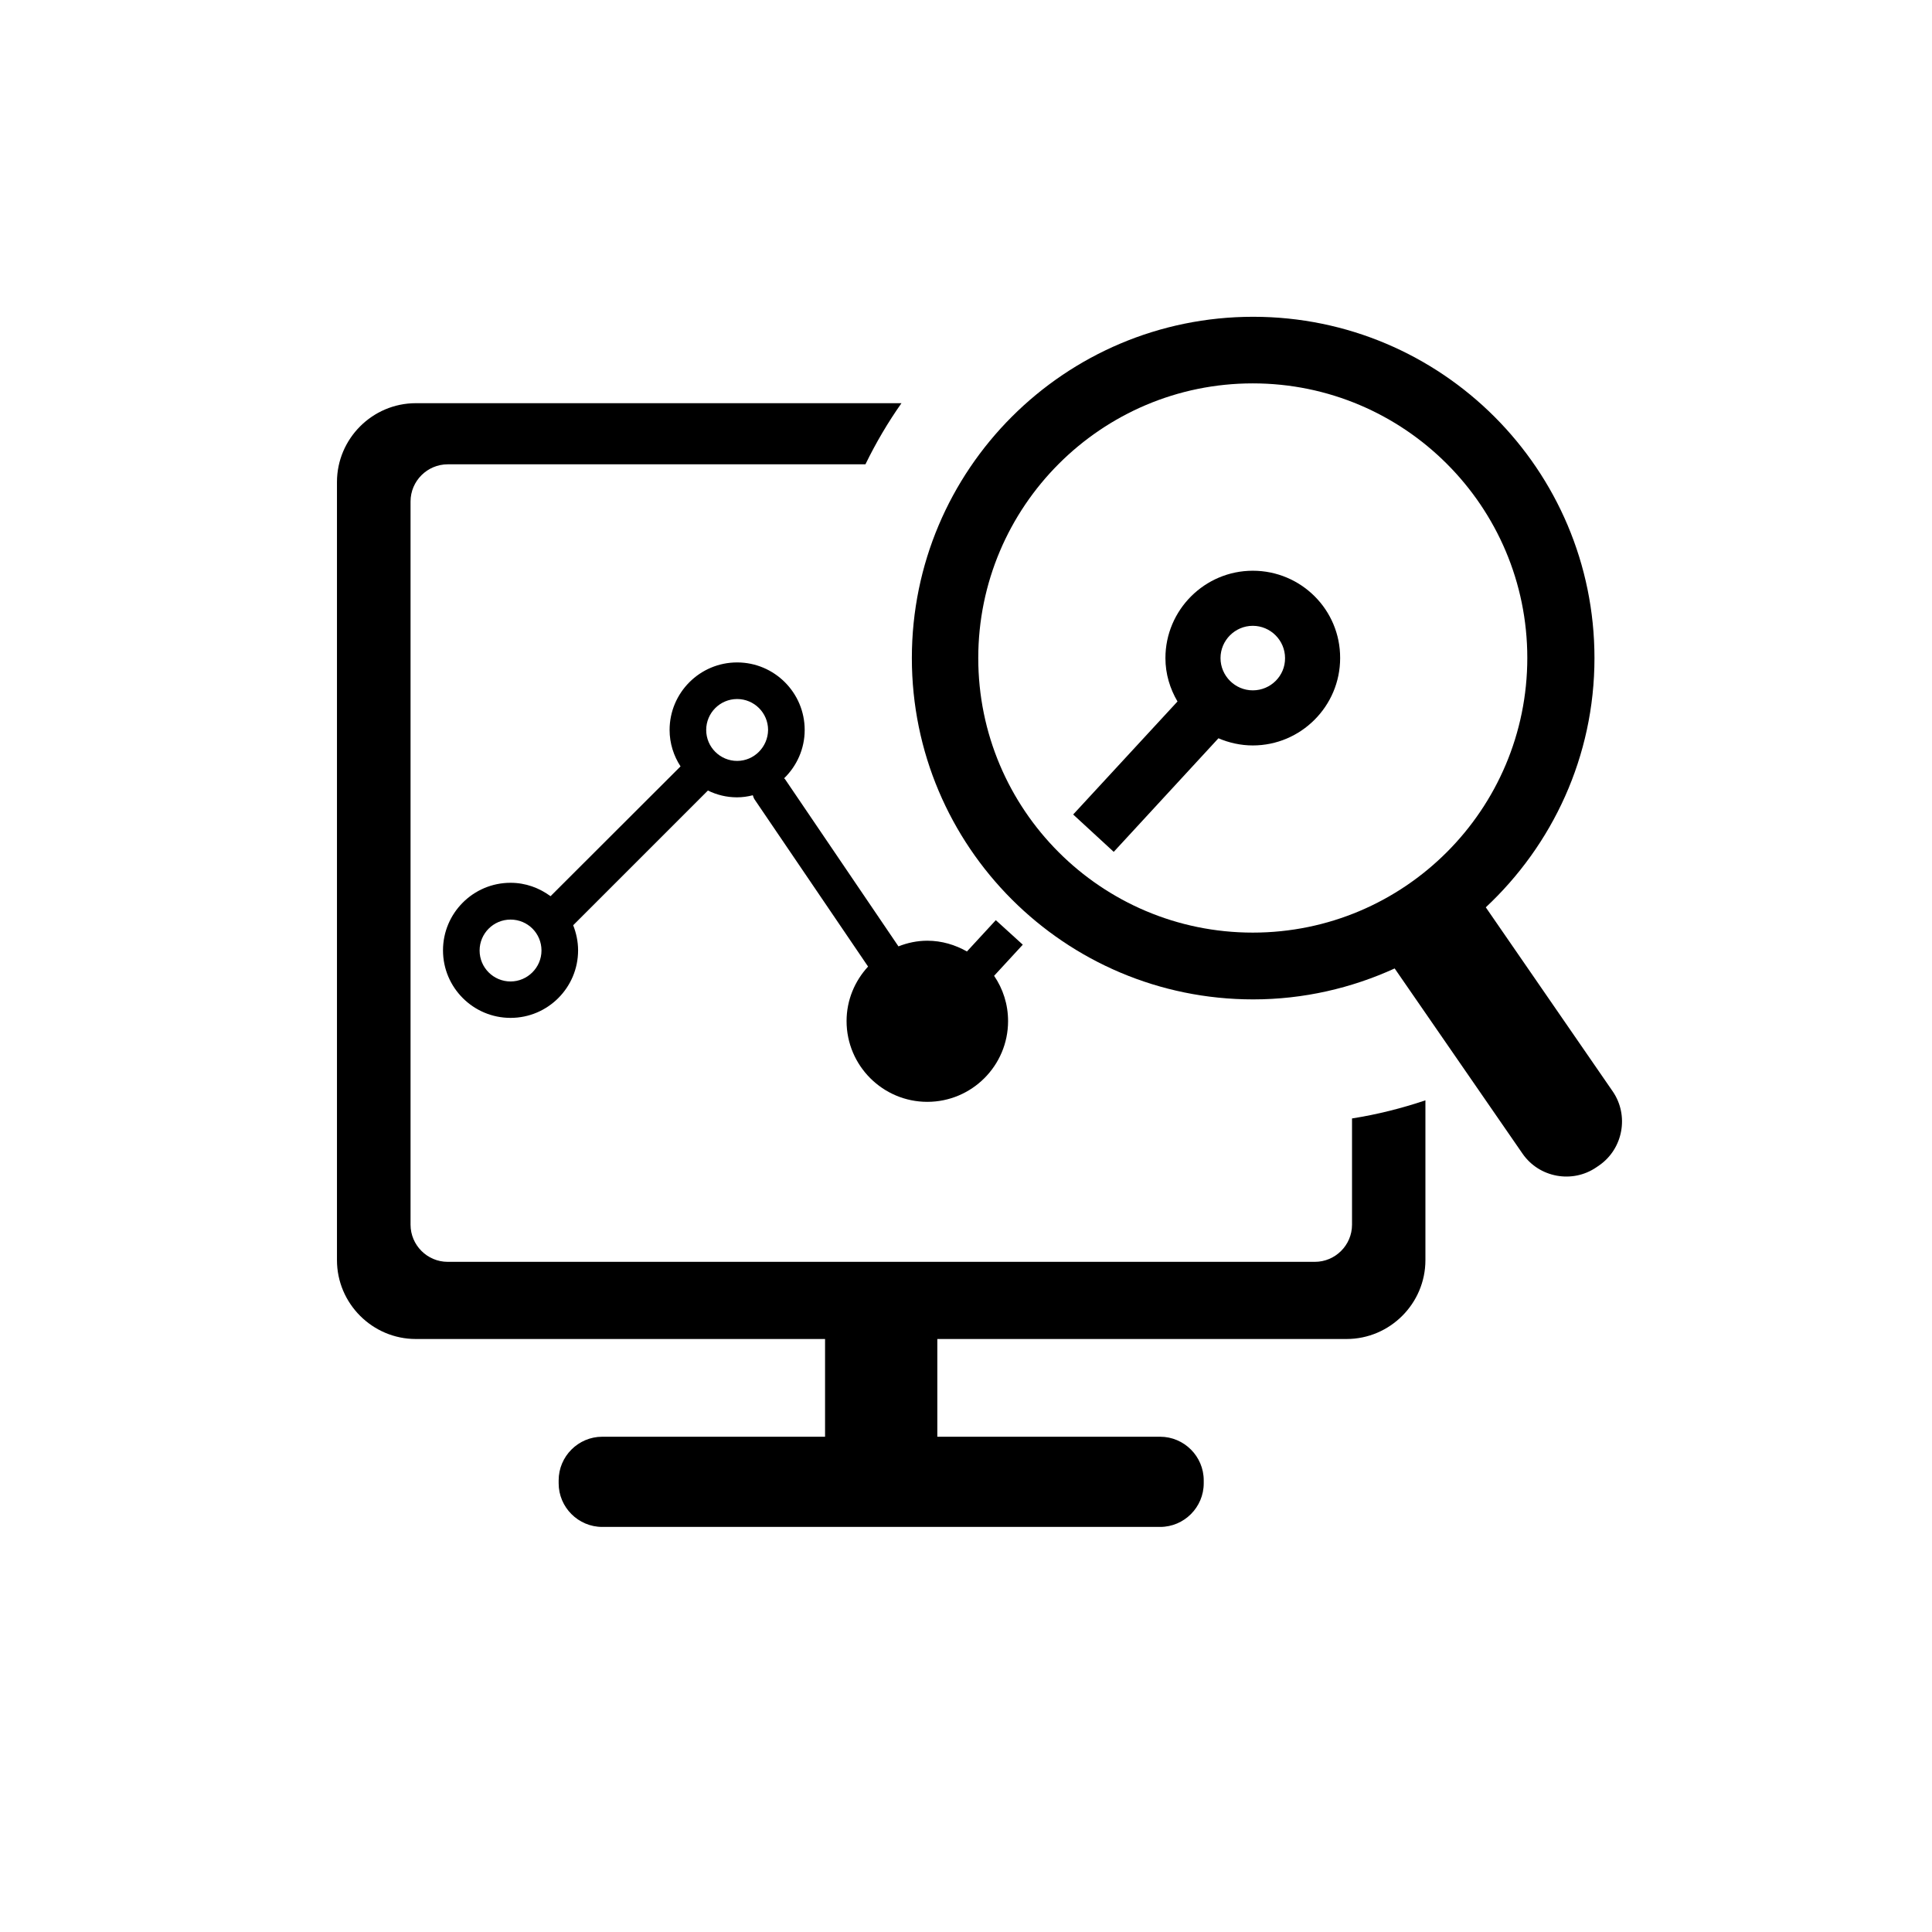 <svg class="svg-icon" style="width: 24px; height: 24px;vertical-align: text-top;fill: currentColor;overflow: hidden;" viewBox="0 0 1024 1024" version="1.1" xmlns="http://www.w3.org/2000/svg"><path d="M527.8 487.7l-15.3 16.6c-6.2-3.5-13.3-5.7-21-5.7-5.4 0-10.5 1.1-15.3 3L416.1 413c-0.1-0.2-0.4-0.3-0.5-0.5 6.7-6.5 10.9-15.6 10.9-25.6 0-19.8-16.1-35.8-35.8-35.8-19.8 0-35.8 16.1-35.8 35.8 0 7.1 2.2 13.8 5.8 19.3L291.8 475c-6-4.4-13.2-7.1-21.2-7.1-19.8 0-35.8 16.1-35.8 35.8 0 19.8 16.1 35.8 35.8 35.8 19.8 0 35.8-16.1 35.8-35.8 0-4.7-1-9.2-2.6-13.3l71.4-71.4c4.7 2.3 9.9 3.6 15.4 3.6 2.9 0 5.7-0.4 8.4-1.1 0.3 0.8 0.5 1.6 1 2.3l60.1 88.5c-7 7.6-11.4 17.7-11.4 28.9 0 23.6 19.2 42.8 42.8 42.8 23.6 0 42.8-19.2 42.8-42.8 0-8.9-2.7-17.1-7.4-24l15.2-16.5-14.3-13z m-257.2 32.5c-9 0-16.4-7.3-16.4-16.4 0-9 7.3-16.4 16.4-16.4s16.4 7.3 16.4 16.4c0 9-7.4 16.4-16.4 16.4z m120.1-116.9c-9 0-16.4-7.3-16.4-16.4 0-9 7.3-16.4 16.4-16.4 9 0 16.4 7.3 16.4 16.4-0.1 9-7.4 16.4-16.4 16.4zM664 302.5c-25.5 0-46.3 20.8-46.3 46.3 0 8.4 2.4 16.2 6.4 23l-55.3 59.9 21.5 19.8 55.5-60.2c5.6 2.4 11.8 3.8 18.2 3.8 25.5 0 46.3-20.8 46.3-46.3 0.1-25.6-20.7-46.3-46.3-46.3z m0 63.4c-9.4 0-17.1-7.7-17.1-17.1 0-9.4 7.7-17.1 17.1-17.1 9.4 0 17.1 7.7 17.1 17.1 0.1 9.4-7.6 17.1-17.1 17.1z"  /><path d="M854.8 578.5l-67.3-97.6c35.3-33 57.6-79.9 57.6-132.1 0-99.9-81-180.9-180.9-180.9s-180.9 81-180.9 180.9 81 180.9 180.9 180.9c26.8 0 52.2-6 75-16.4l67.8 98.2c8.8 12.7 26.4 15.9 39.1 7.2l1.6-1.1c12.6-8.8 15.8-26.4 7.1-39.1zM664 494.3c-80.4 0-145.5-65.2-145.5-145.5S583.7 203.2 664 203.2s145.5 65.2 145.5 145.5S744.4 494.3 664 494.3z"  /><path d="M716.6 649.1c0 10.9-8.9 19.7-19.7 19.7H237.3c-10.9 0-19.7-8.9-19.7-19.7V265.8c0-10.9 8.9-19.7 19.7-19.7h221.4c5.5-11.3 11.9-22.2 19.1-32.4H220.4c-23 0-41.8 18.8-41.8 41.8v412.4c0 23 18.8 41.8 41.8 41.8h216.9v51.8H319.2c-12.7 0-23.1 10.4-23.1 23.1v1.6c0 12.7 10.4 23.1 23.1 23.1h295.7c12.7 0 23.1-10.4 23.1-23.1v-1.6c0-12.7-10.4-23.1-23.1-23.1H496.8v-51.8h216.9c23 0 41.8-18.8 41.8-41.8v-84.7c-12.5 4.2-25.5 7.5-38.9 9.6v56.3z"  /></svg>